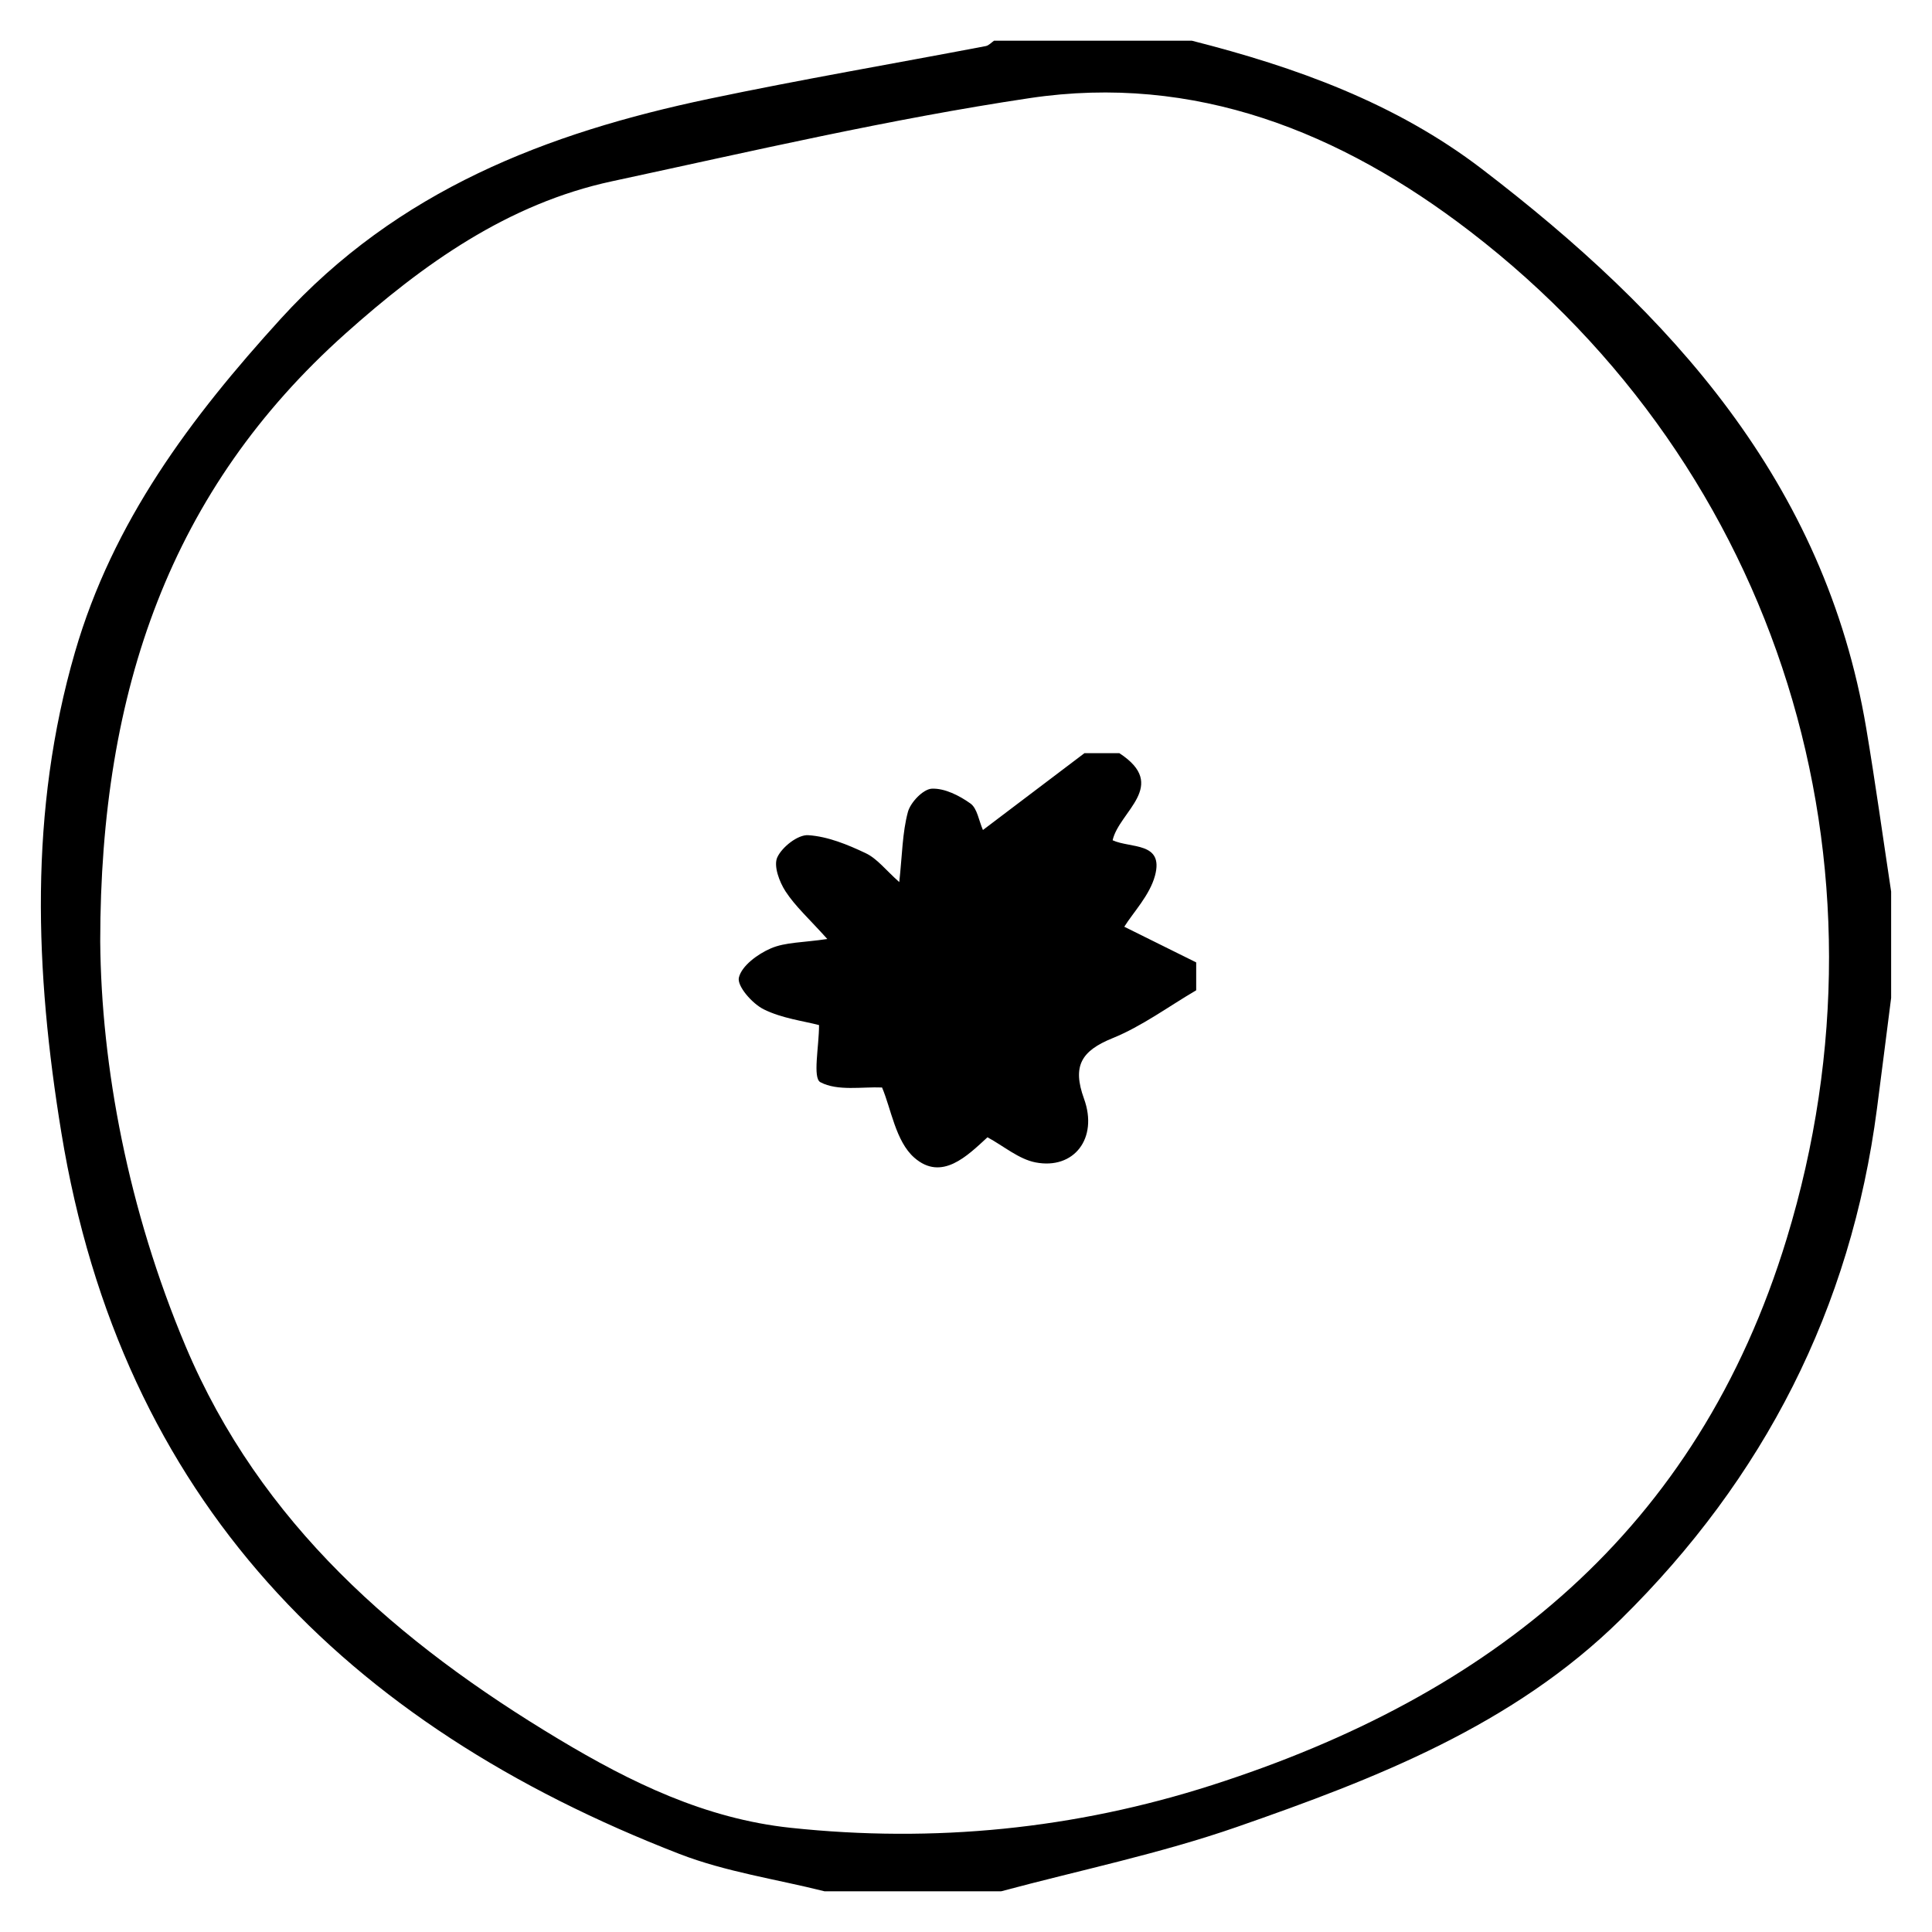 <?xml version="1.0" encoding="UTF-8"?><svg id="a" xmlns="http://www.w3.org/2000/svg" viewBox="0 0 1000 1000"><path d="M561.303,389.84c6.025,0,12.051,0,18.076,0,25.792,16.819-.115,30.086-3.491,45.08,9.262,4.276,26.653,.748,21.934,18.308-2.731,10.161-11.114,18.808-15.898,26.451,13.159,6.524,25.191,12.49,37.223,18.456v14.439c-14.365,8.42-28.02,18.584-43.289,24.784-16.215,6.583-20.924,14.403-14.774,31.351,7.443,20.511-5.221,36.787-25.077,32.95-8.685-1.678-16.394-8.395-24.886-13.009-10.38,9.536-23.676,22.989-37.872,10.568-9.685-8.474-12.003-25.344-16.706-36.336-10.251-.448-22.982,1.99-31.915-2.734-4.087-2.161-.695-18.421-.695-29.565-8.07-2.135-19.194-3.468-28.64-8.165-5.947-2.958-13.904-12.041-12.849-16.432,1.475-6.136,9.771-12.181,16.521-15.099,7.539-3.258,16.614-2.974,29.248-4.863-9.382-10.45-16.523-16.851-21.59-24.604-3.254-4.98-6.329-13.278-4.286-17.687,2.494-5.382,10.662-11.781,15.974-11.443,10.133,.645,20.403,4.867,29.795,9.328,5.937,2.82,10.386,8.761,17.357,14.948,1.531-14.104,1.593-25.551,4.455-36.25,1.346-5.03,7.936-11.9,12.405-12.096,6.637-.29,14.247,3.566,19.993,7.678,3.51,2.512,4.302,8.809,6.448,13.708,18.195-13.771,35.367-26.768,52.539-39.764Zm-43.117,589.094c40.755-10.936,82.331-19.495,122.087-33.326,71.778-24.972,142.876-52.496,198.707-107.489,74.038-72.926,119.047-160.688,132.534-264.289,2.487-19.099,4.891-38.21,7.333-57.315v-55.05c-4.273-28.18-8.161-56.426-12.887-84.53-21.441-127.502-101.286-214.756-198.935-289.472-44.653-34.167-96.36-52.746-150.127-66.397-34.123,0-68.246,0-102.369,0-1.425,.956-2.741,2.49-4.291,2.786-47.745,9.114-95.681,17.298-143.239,27.296-84.05,17.67-161.12,47.292-221.7,113.869-46.761,51.39-86.881,104.915-106.496,172.543-23.91,82.437-20.713,165.204-7.041,248.751,31.087,189.968,147.138,306.317,319.925,373.289,23.942,9.28,50.012,13.027,75.097,19.335h91.401ZM178.706,172.752c40.28-36.004,84.05-67.309,138.041-78.917,71.852-15.447,143.616-32.194,216.209-43.048,85.495-12.784,160.943,17.516,227.955,68.993,160.397,123.21,223.04,327.488,163.889,521.333-46.234,151.516-153.236,236.623-297.527,282.878-71.01,22.764-143.752,29.996-218.069,22.076-44.22-4.712-82.731-23.51-120.02-45.889-83.121-49.884-154.455-111.577-193.152-203.458-29.687-70.488-43.629-144.677-44.158-209.464,.044-130.6,36.783-234.015,126.831-314.503Z"/></svg>